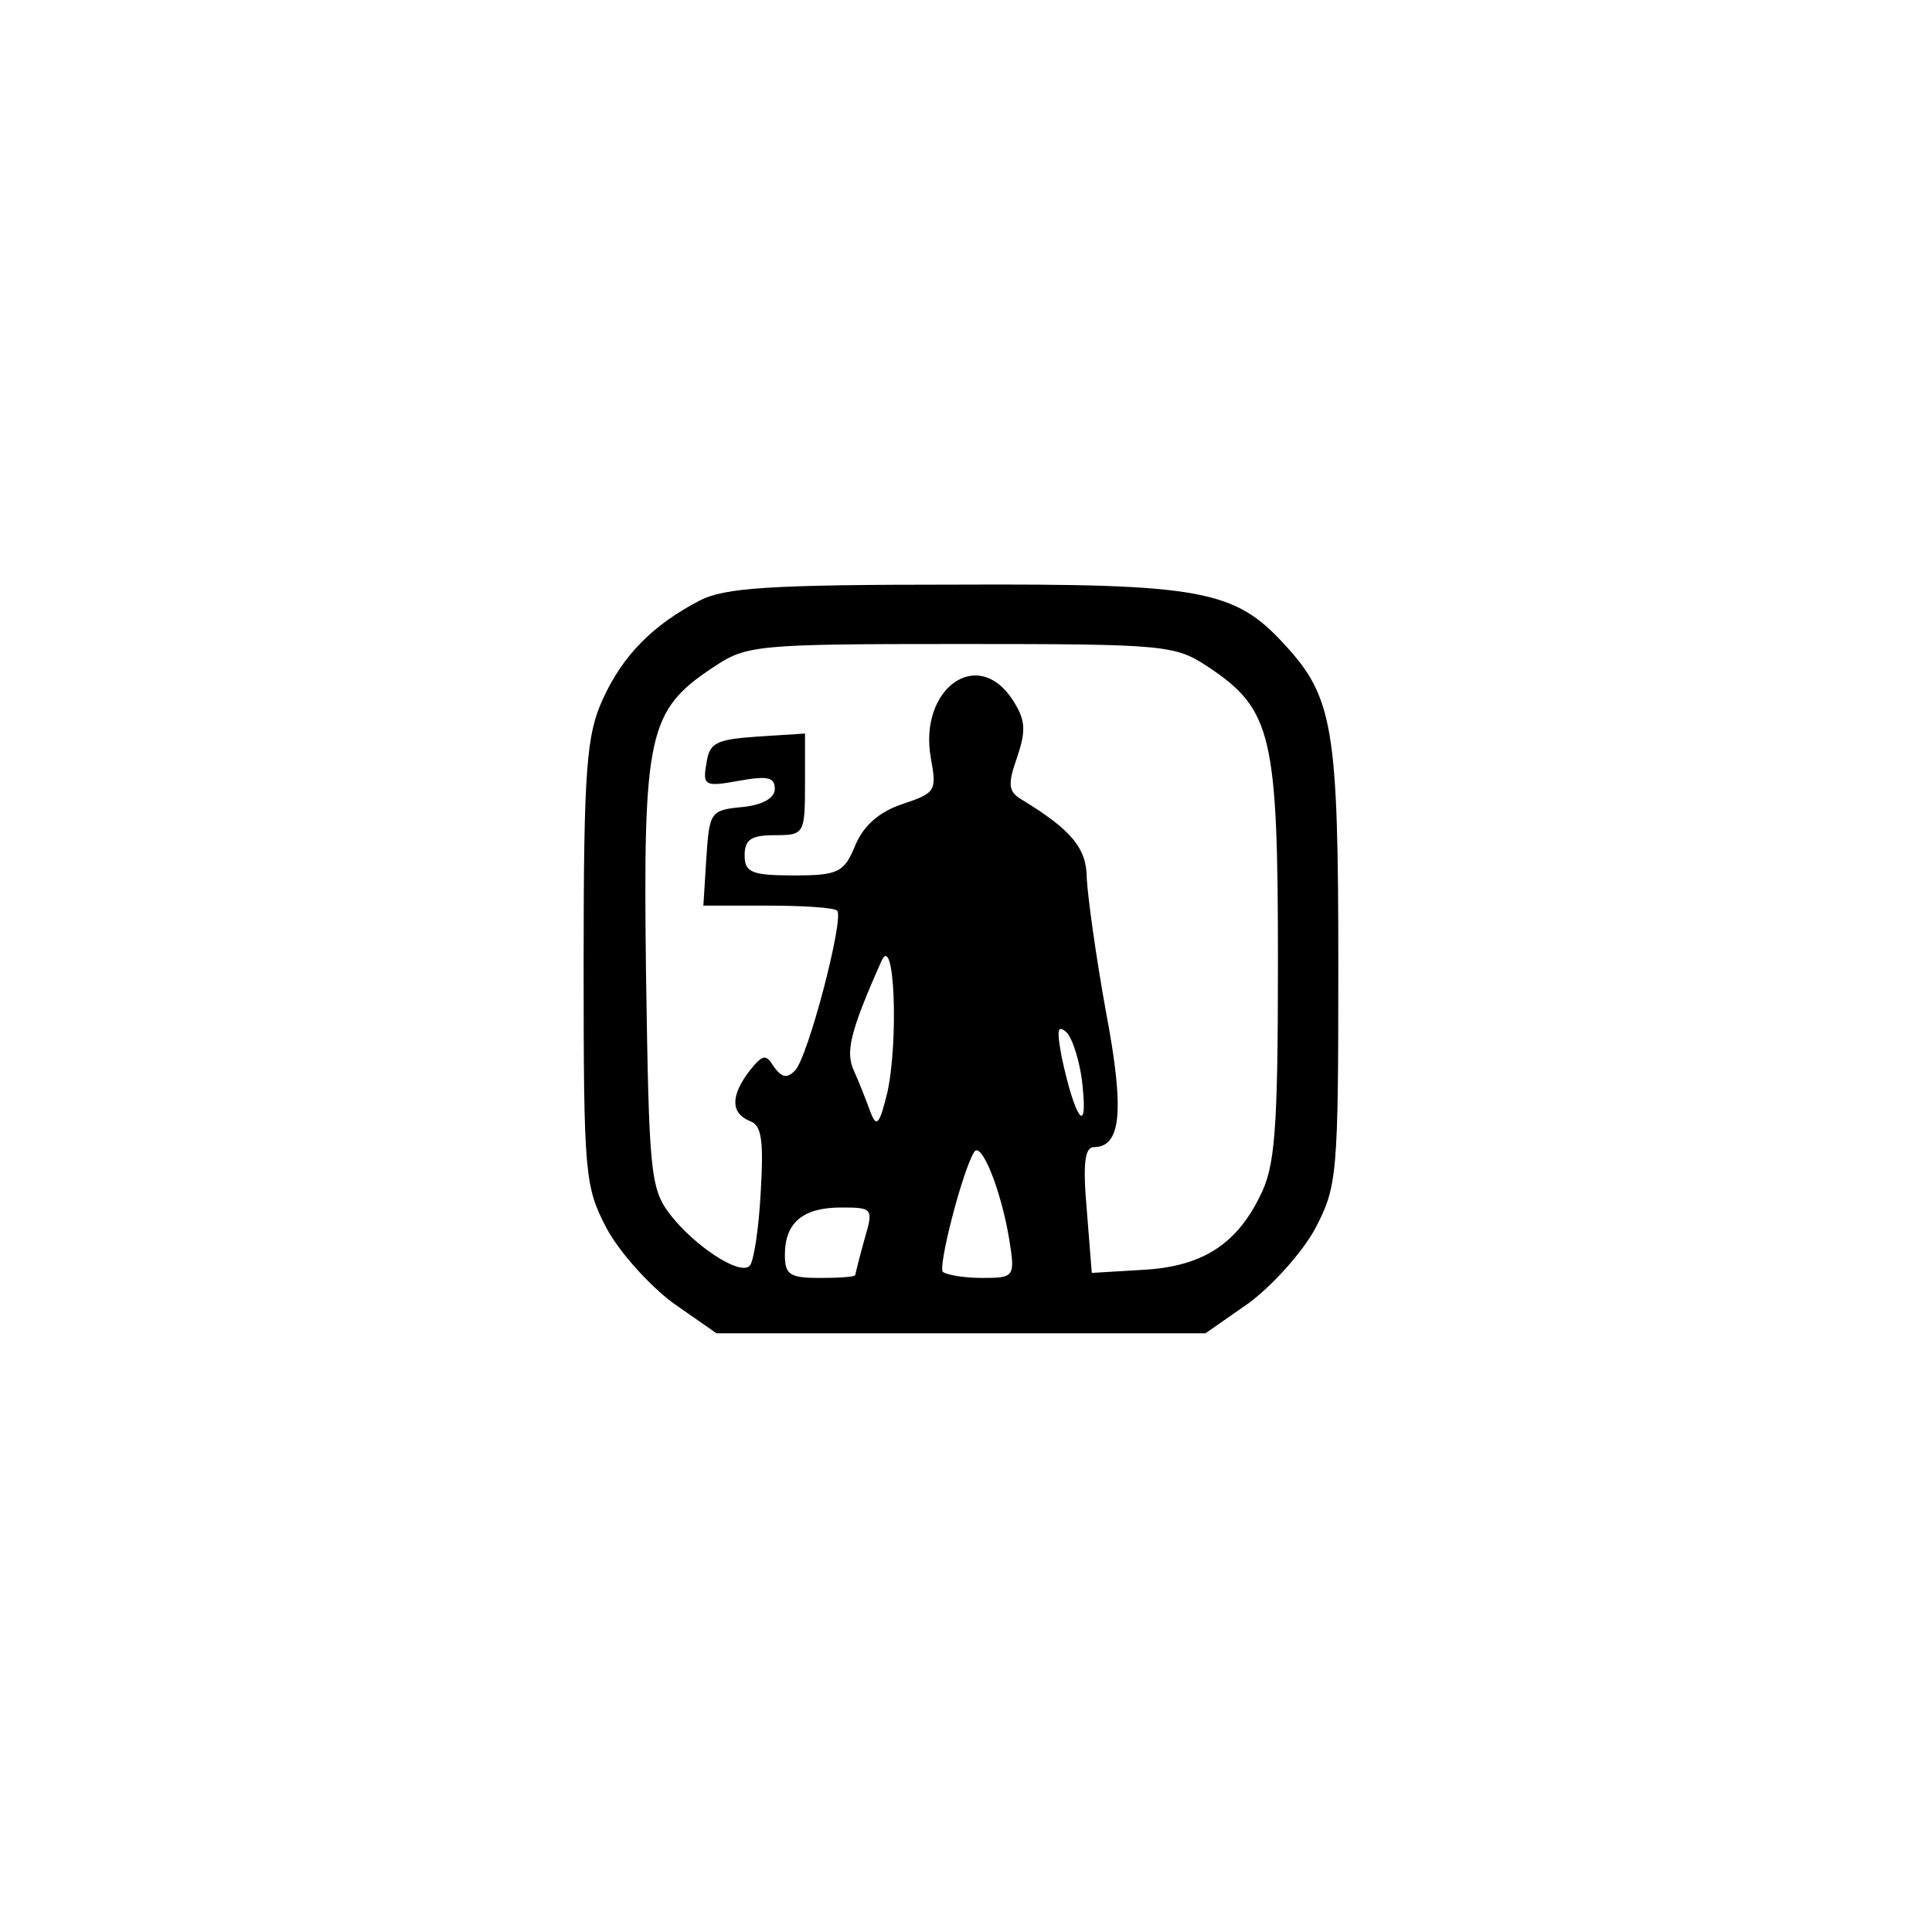 <?xml version="1.0" standalone="no"?>
<!DOCTYPE svg PUBLIC "-//W3C//DTD SVG 20010904//EN"
 "http://www.w3.org/TR/2001/REC-SVG-20010904/DTD/svg10.dtd">
<svg version="1.0" xmlns="http://www.w3.org/2000/svg"
 width="192pt" height="192pt" viewBox="0 0 192 192"
 preserveAspectRatio="xMidYMid meet">
<g transform="translate(0,192) scale(0.1,-0.1)"
fill="#000000" stroke="none">
811 c445 -92 729 -532 635 -987 -62 -301 -295 -546 -601 -630 -91 -26 -329
-26 -420 0 -291 80 -516 305 -596 596 -26 91 -26 329 0 420 120 433 542 692
982 601z"/>
<path d="M695 1323 c-46 -24 -76 -54 -96 -98 -16 -35 -19 -68 -19 -261 0 -212
1 -223 23 -265 13 -24 43 -57 66 -74 l43 -30 243 0 243 0 43 30 c23 17 53 50
66 74 22 42 23 53 23 263 0 233 -5 265 -53 317 -50 55 -83 61 -327 60 -186 0
-230 -3 -255 -16z m506 -66 c63 -42 69 -68 69 -292 0 -171 -3 -205 -18 -234
-24 -49 -59 -70 -117 -73 l-50 -3 -5 63 c-4 45 -2 62 7 62 27 0 31 35 12 135
-10 55 -18 114 -19 132 0 30 -15 48 -64 78 -14 8 -15 15 -5 43 9 27 8 37 -5
57 -35 53 -93 10 -81 -58 6 -33 5 -35 -28 -46 -24 -8 -39 -22 -47 -41 -11 -27
-17 -30 -61 -30 -42 0 -49 3 -49 20 0 16 7 20 30 20 29 0 30 1 30 51 l0 50
-47 -3 c-42 -3 -48 -6 -51 -27 -4 -22 -1 -23 32 -17 28 5 36 4 36 -8 0 -9 -12
-16 -32 -18 -32 -3 -33 -5 -36 -50 l-3 -48 64 0 c35 0 66 -2 69 -5 7 -8 -29
-146 -42 -159 -8 -8 -13 -7 -21 4 -8 13 -11 12 -24 -4 -19 -25 -19 -42 0 -50
12 -4 14 -19 11 -71 -2 -37 -7 -69 -11 -73 -10 -10 -55 20 -79 51 -20 26 -21
43 -24 240 -3 238 2 261 67 304 33 22 42 23 246 23 204 0 213 -1 246 -23z
m-319 -422 c-8 -33 -11 -36 -17 -20 -4 11 -11 29 -16 40 -9 19 -5 38 27 110
13 29 17 -78 6 -130z m194 4 c5 -49 -8 -30 -21 31 -5 27 -4 32 5 24 6 -6 14
-31 16 -55z m-73 -151 c6 -37 5 -38 -27 -38 -18 0 -35 3 -39 6 -5 5 19 99 31
119 7 12 27 -38 35 -87z m-144 0 c-5 -18 -9 -34 -9 -35 0 -2 -16 -3 -35 -3
-30 0 -35 3 -35 23 0 32 18 47 56 47 32 0 32 -1 23 -32z"/>
</g>
</svg>
